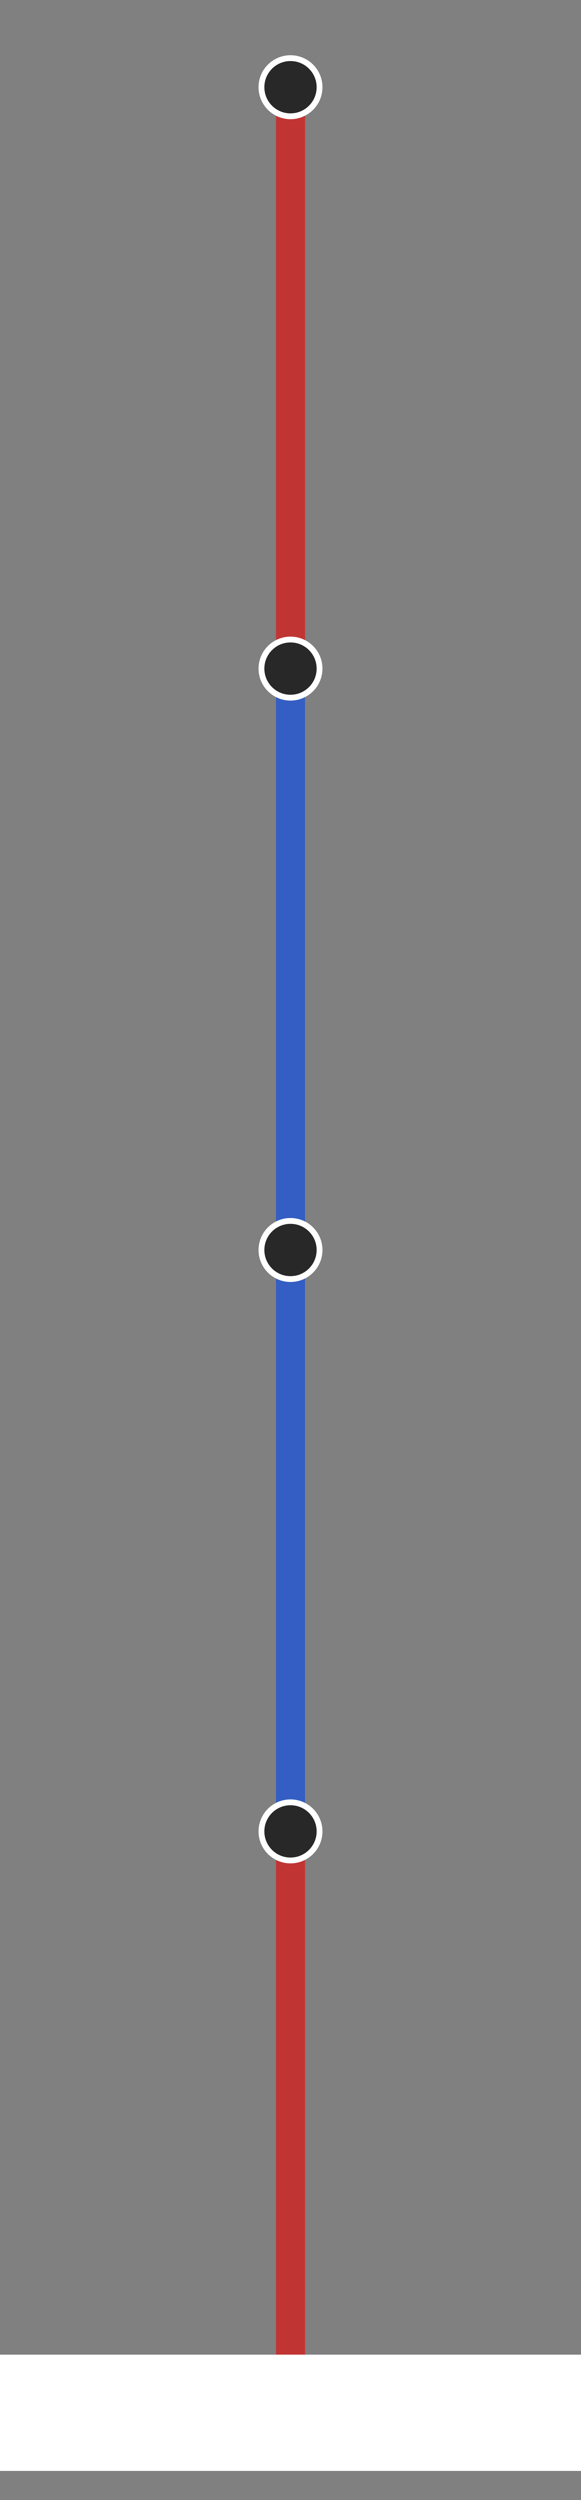 <svg width="100" height="430.0" xmlns="http://www.w3.org/2000/svg">
<rect width="100%" height="100%" fill="#808080" stroke="none"/>
<line x1="50.0" y1="415.0" x2="50" y2="315.0" style="stroke:#c13434;stroke-width:5"/>
<line x1="50" y1="315.0" x2="50" y2="215.0" style="stroke:#345ec3;stroke-width:5"/>
<line x1="50" y1="215.0" x2="50" y2="115.0" style="stroke:#345ec3;stroke-width:5"/>
<line x1="50" y1="115.0" x2="50" y2="15.0" style="stroke:#c13434;stroke-width:5"/>
<circle cx="50.0" cy="415.0" r="5.0" stroke="white" fill="#282828"/>
<circle cx="50" cy="315.0" r="5.0" stroke="white" fill="#282828"/>
<circle cx="50" cy="215.0" r="5.0" stroke="white" fill="#282828"/>
<circle cx="50" cy="15.0" r="5.0" stroke="white" fill="#282828"/>
<circle cx="50" cy="115.0" r="5.0" stroke="white" fill="#282828"/>
<rect x="0" y="405.0" width="100" height="20.0" fill="#FFFFFF"/>
</svg>
